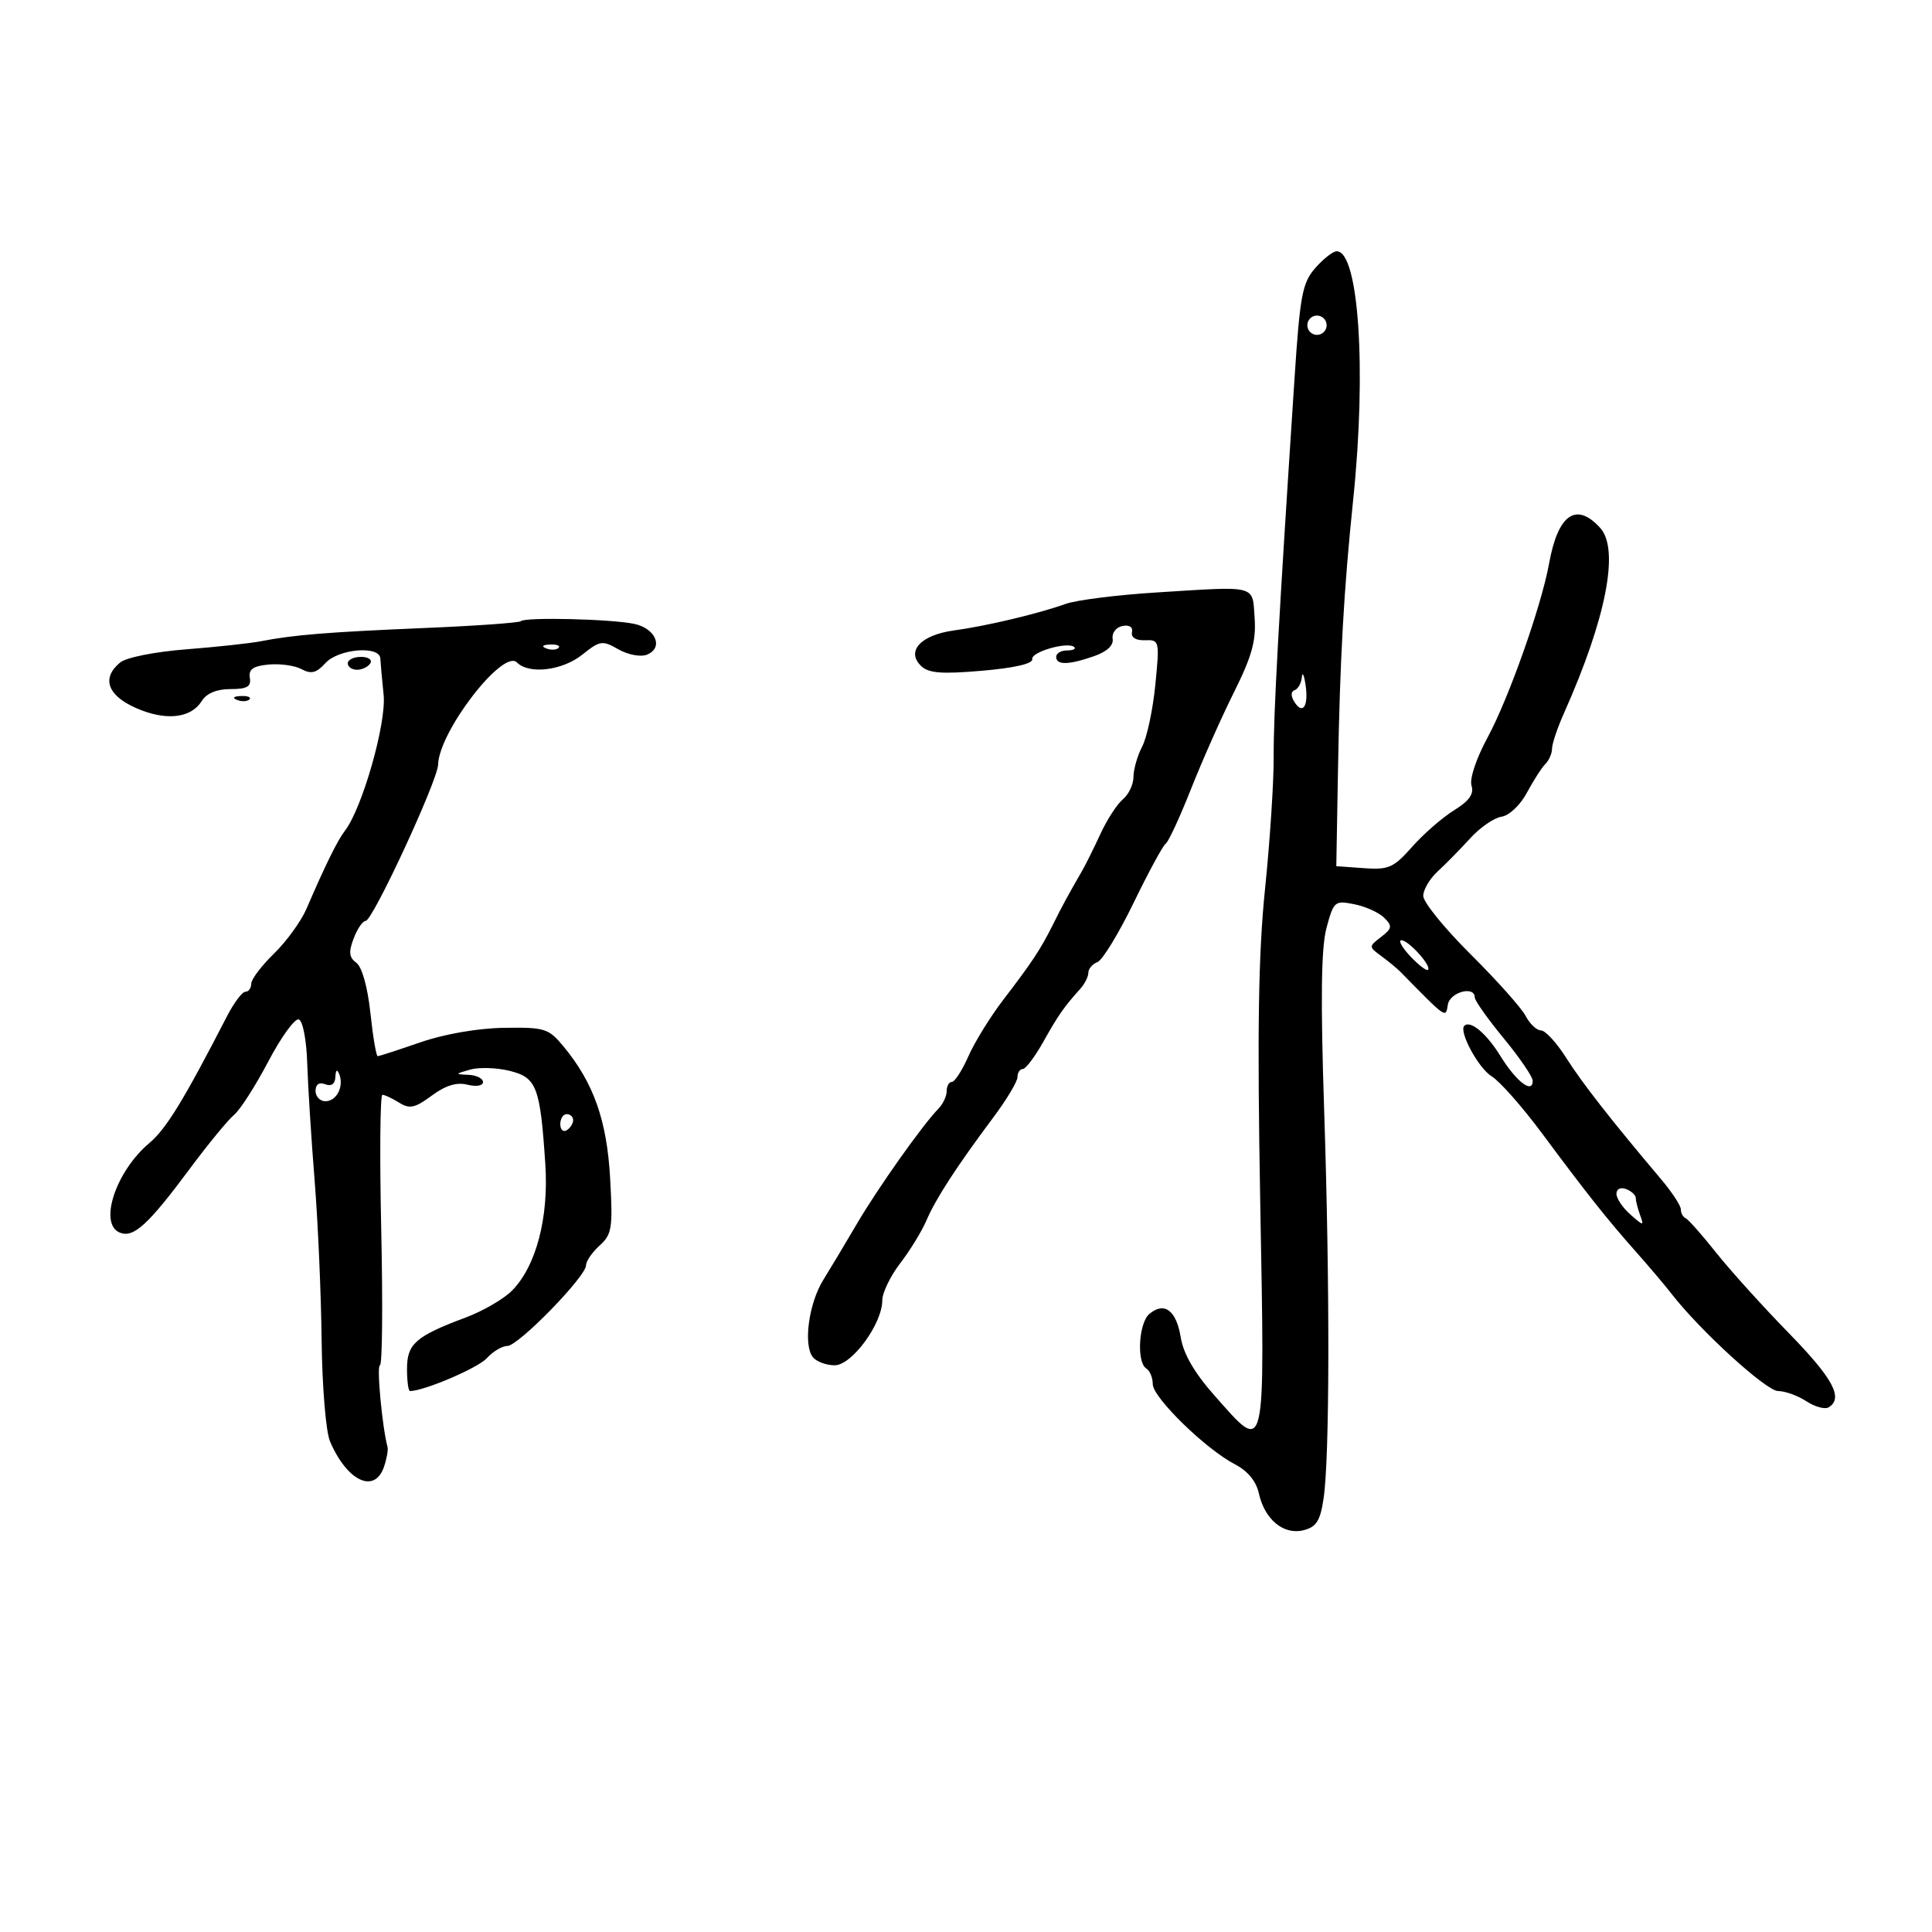 <svg xmlns="http://www.w3.org/2000/svg" width="300" height="300" viewBox="0 0 300 300" version="1.1">
	<path d="M 204.235 41.620 C 202.221 43.918, 201.862 45.830, 201.007 58.852 C 198.544 96.345, 197.735 111.030, 197.777 117.500 C 197.801 121.350, 197.199 130.575, 196.438 138 C 195.391 148.224, 195.209 160.054, 195.689 186.750 C 196.409 226.848, 196.657 225.794, 188.631 216.750 C 185.482 213.201, 183.769 210.257, 183.345 207.664 C 182.659 203.475, 180.809 202.083, 178.487 204.011 C 176.815 205.398, 176.462 211.549, 178 212.500 C 178.550 212.840, 179 213.930, 179 214.922 C 179 217.003, 187.226 225.031, 191.760 227.376 C 193.737 228.398, 195.062 230.004, 195.473 231.879 C 196.366 235.944, 199.318 238.388, 202.399 237.615 C 204.409 237.110, 205.001 236.178, 205.523 232.694 C 206.475 226.350, 206.515 199.787, 205.615 172.436 C 205.044 155.098, 205.146 147.171, 205.980 144.075 C 207.093 139.940, 207.257 139.801, 210.305 140.411 C 212.048 140.760, 214.134 141.705, 214.941 142.513 C 216.232 143.803, 216.173 144.163, 214.455 145.490 C 212.517 146.987, 212.518 147.013, 214.500 148.466 C 215.600 149.272, 216.950 150.390, 217.500 150.951 C 224.666 158.251, 224.483 158.125, 224.820 156.010 C 225.131 154.053, 229 153.011, 229 154.885 C 229 155.372, 231.025 158.230, 233.500 161.236 C 235.975 164.243, 238 167.205, 238 167.820 C 238 169.913, 235.451 167.966, 233 164 C 230.810 160.456, 228.306 158.361, 227.374 159.292 C 226.494 160.173, 229.596 165.898, 231.618 167.125 C 232.869 167.884, 236.398 171.879, 239.458 176.003 C 246.424 185.387, 249.544 189.319, 254.095 194.448 C 256.072 196.677, 258.547 199.603, 259.595 200.952 C 264.030 206.658, 274.274 216, 276.097 216 C 277.183 216, 279.160 216.714, 280.491 217.586 C 281.823 218.459, 283.382 218.882, 283.956 218.527 C 286.283 217.089, 284.647 214.053, 277.722 206.958 C 273.718 202.856, 268.656 197.250, 266.472 194.500 C 264.287 191.750, 262.163 189.350, 261.750 189.167 C 261.337 188.983, 261 188.363, 261 187.788 C 261 187.213, 259.624 185.113, 257.942 183.122 C 250.136 173.879, 245.667 168.163, 243.191 164.252 C 241.711 161.915, 239.953 160.003, 239.285 160.002 C 238.617 160.001, 237.542 158.988, 236.897 157.750 C 236.251 156.512, 232.410 152.209, 228.361 148.186 C 224.313 144.164, 221 140.082, 221 139.116 C 221 138.151, 222.012 136.435, 223.250 135.304 C 224.487 134.174, 226.747 131.872, 228.272 130.191 C 229.796 128.509, 231.996 126.991, 233.160 126.817 C 234.352 126.638, 236.071 125.012, 237.098 123.090 C 238.100 121.214, 239.388 119.212, 239.960 118.640 C 240.532 118.068, 241 116.990, 241 116.245 C 241 115.500, 241.842 113.002, 242.872 110.695 C 249.405 96.053, 251.503 85.318, 248.485 81.983 C 244.763 77.871, 241.923 79.844, 240.541 87.500 C 239.355 94.077, 234.276 108.444, 230.994 114.511 C 229.224 117.783, 228.167 120.949, 228.497 121.990 C 228.908 123.285, 228.142 124.367, 225.782 125.826 C 223.973 126.944, 221.048 129.492, 219.280 131.488 C 216.396 134.746, 215.626 135.086, 211.783 134.809 L 207.500 134.500 207.764 119.500 C 208.067 102.234, 208.666 91.610, 210.130 77.500 C 212.217 57.383, 210.981 38.959, 207.549 39.018 C 206.972 39.028, 205.481 40.199, 204.235 41.620 M 203 50.500 C 203 51.325, 203.675 52, 204.500 52 C 205.325 52, 206 51.325, 206 50.500 C 206 49.675, 205.325 49, 204.500 49 C 203.675 49, 203 49.675, 203 50.500 M 179.500 92.003 C 173.450 92.383, 167.150 93.177, 165.500 93.766 C 161.190 95.306, 153.204 97.203, 148.104 97.900 C 142.986 98.599, 140.660 101.114, 143.017 103.402 C 144.187 104.538, 146.186 104.696, 152.500 104.153 C 157.523 103.721, 160.421 103.049, 160.289 102.349 C 160.075 101.217, 165.897 99.564, 166.826 100.493 C 167.105 100.772, 166.583 101, 165.667 101 C 164.750 101, 164 101.450, 164 102 C 164 103.301, 165.937 103.267, 169.871 101.895 C 171.899 101.188, 172.942 100.211, 172.770 99.182 C 172.621 98.297, 173.299 97.408, 174.276 97.208 C 175.353 96.987, 175.943 97.366, 175.776 98.172 C 175.607 98.988, 176.385 99.468, 177.794 99.416 C 180.039 99.334, 180.073 99.483, 179.399 106.332 C 179.019 110.182, 178.102 114.495, 177.361 115.916 C 176.619 117.337, 176.010 119.457, 176.006 120.628 C 176.003 121.798, 175.264 123.366, 174.363 124.113 C 173.463 124.860, 171.894 127.278, 170.876 129.486 C 169.858 131.694, 168.570 134.287, 168.013 135.250 C 165.922 138.863, 164.988 140.583, 163.535 143.500 C 161.595 147.393, 160.287 149.378, 155.824 155.198 C 153.802 157.835, 151.353 161.794, 150.382 163.996 C 149.410 166.198, 148.252 168, 147.808 168 C 147.363 168, 147 168.643, 147 169.429 C 147 170.214, 146.415 171.452, 145.700 172.179 C 143.293 174.625, 136.302 184.496, 133.065 190.020 C 131.299 193.034, 128.950 196.954, 127.845 198.732 C 125.575 202.386, 124.702 208.872, 126.229 210.750 C 126.788 211.438, 128.309 212, 129.610 212 C 132.279 212, 137 205.557, 137 201.914 C 137 200.744, 138.257 198.148, 139.794 196.144 C 141.331 194.140, 143.161 191.150, 143.862 189.500 C 145.272 186.178, 148.577 181.088, 154.246 173.509 C 156.306 170.754, 157.993 167.938, 157.996 167.250 C 157.998 166.563, 158.367 166, 158.816 166 C 159.265 166, 160.705 164.088, 162.016 161.750 C 164.342 157.604, 165.184 156.398, 167.750 153.537 C 168.438 152.770, 169 151.647, 169 151.040 C 169 150.433, 169.635 149.694, 170.411 149.396 C 171.187 149.098, 173.717 144.950, 176.034 140.177 C 178.350 135.405, 180.590 131.275, 181.013 131 C 181.435 130.725, 183.205 126.900, 184.945 122.500 C 186.686 118.100, 189.691 111.335, 191.623 107.466 C 194.387 101.931, 195.068 99.480, 194.818 95.966 C 194.447 90.761, 195.391 91.005, 179.500 92.003 M 80.879 96.454 C 80.629 96.704, 73.917 97.182, 65.962 97.516 C 50.951 98.146, 45.591 98.579, 40.500 99.573 C 38.850 99.895, 33.631 100.461, 28.902 100.829 C 24.027 101.210, 19.588 102.094, 18.652 102.872 C 15.754 105.280, 16.656 107.944, 21.034 109.904 C 25.659 111.974, 29.624 111.575, 31.314 108.869 C 32.071 107.656, 33.641 107, 35.784 107 C 38.376 107, 39.024 106.623, 38.794 105.250 C 38.573 103.934, 39.295 103.423, 41.704 103.190 C 43.466 103.020, 45.772 103.343, 46.828 103.908 C 48.329 104.711, 49.137 104.506, 50.529 102.968 C 52.543 100.742, 58.963 100.202, 59.057 102.250 C 59.089 102.938, 59.319 105.480, 59.569 107.899 C 60.021 112.280, 56.253 125.509, 53.559 129 C 52.400 130.501, 50.498 134.363, 47.611 141.074 C 46.765 143.039, 44.487 146.189, 42.547 148.074 C 40.608 149.958, 39.017 152.063, 39.011 152.750 C 39.005 153.438, 38.597 154, 38.105 154 C 37.612 154, 36.339 155.688, 35.276 157.750 C 28.512 170.873, 25.808 175.291, 23.191 177.492 C 17.937 181.913, 15.258 190.118, 18.645 191.417 C 20.766 192.231, 23.022 190.162, 29.460 181.500 C 32.322 177.650, 35.422 173.876, 36.349 173.113 C 37.276 172.350, 39.666 168.622, 41.660 164.827 C 43.654 161.033, 45.784 158.094, 46.393 158.297 C 47.019 158.506, 47.589 161.454, 47.704 165.083 C 47.816 168.612, 48.332 176.780, 48.850 183.234 C 49.368 189.688, 49.859 200.849, 49.940 208.035 C 50.023 215.283, 50.601 222.303, 51.238 223.801 C 53.882 230.012, 58.174 232.032, 59.631 227.750 C 60.052 226.512, 60.296 225.131, 60.174 224.679 C 59.347 221.616, 58.454 212, 58.997 212 C 59.364 212, 59.454 202.550, 59.198 191 C 58.942 179.450, 59.024 170, 59.380 170 C 59.736 170, 60.904 170.547, 61.975 171.217 C 63.607 172.236, 64.428 172.060, 67.041 170.128 C 69.185 168.542, 70.914 168.013, 72.579 168.431 C 73.954 168.776, 75 168.598, 75 168.019 C 75 167.459, 73.987 166.955, 72.750 166.900 C 70.610 166.806, 70.622 166.766, 73 166.088 C 74.375 165.696, 77.143 165.784, 79.151 166.284 C 83.339 167.327, 83.877 168.736, 84.676 180.754 C 85.232 189.124, 83.233 196.676, 79.463 200.447 C 78.174 201.735, 74.956 203.597, 72.310 204.585 C 64.561 207.480, 63.200 208.670, 63.200 212.549 C 63.200 214.447, 63.408 216, 63.662 216 C 65.836 216, 74.213 212.422, 75.583 210.909 C 76.533 209.859, 77.973 209, 78.783 209 C 80.484 209, 91 198.218, 91 196.474 C 91 195.834, 91.949 194.453, 93.109 193.405 C 95.021 191.677, 95.173 190.709, 94.744 183 C 94.243 173.982, 92.181 168.142, 87.509 162.500 C 85.176 159.683, 84.614 159.506, 78.263 159.601 C 74.186 159.663, 69.030 160.556, 65.282 161.851 C 61.861 163.033, 58.876 164, 58.648 164 C 58.420 164, 57.909 160.978, 57.514 157.285 C 57.085 153.276, 56.208 150.141, 55.338 149.505 C 54.203 148.676, 54.110 147.840, 54.916 145.720 C 55.485 144.224, 56.320 143, 56.772 143 C 57.865 143, 67.967 121.210, 68.031 118.716 C 68.163 113.595, 78.106 100.706, 80.262 102.862 C 82.156 104.756, 87.313 104.139, 90.431 101.645 C 93.166 99.457, 93.538 99.402, 96.012 100.822 C 97.470 101.659, 99.447 102.042, 100.405 101.675 C 103.088 100.645, 101.871 97.600, 98.488 96.876 C 94.957 96.121, 81.534 95.799, 80.879 96.454 M 84.813 100.683 C 85.534 100.972, 86.397 100.936, 86.729 100.604 C 87.061 100.272, 86.471 100.036, 85.417 100.079 C 84.252 100.127, 84.015 100.364, 84.813 100.683 M 54 103 C 54 103.550, 54.648 104, 55.441 104 C 56.234 104, 57.160 103.550, 57.500 103 C 57.840 102.450, 57.191 102, 56.059 102 C 54.927 102, 54 102.450, 54 103 M 202.150 105.167 C 202.067 106.083, 201.564 106.983, 201.032 107.167 C 200.435 107.372, 200.415 108.064, 200.978 108.971 C 202.286 111.077, 203.223 109.667, 202.725 106.341 C 202.491 104.779, 202.232 104.250, 202.150 105.167 M 36.813 108.683 C 37.534 108.972, 38.397 108.936, 38.729 108.604 C 39.061 108.272, 38.471 108.036, 37.417 108.079 C 36.252 108.127, 36.015 108.364, 36.813 108.683 M 218.996 148.496 C 220.286 149.869, 221.522 150.812, 221.742 150.591 C 222.330 150.003, 218.721 146, 217.603 146 C 217.080 146, 217.707 147.123, 218.996 148.496 M 52.079 167.219 C 52.028 168.321, 51.462 168.731, 50.500 168.362 C 49.550 167.997, 49 168.375, 49 169.393 C 49 170.277, 49.689 171, 50.531 171 C 52.272 171, 53.442 168.697, 52.673 166.783 C 52.345 165.965, 52.129 166.123, 52.079 167.219 M 87 174.559 C 87 175.416, 87.450 175.840, 88 175.500 C 88.550 175.160, 89 174.459, 89 173.941 C 89 173.423, 88.550 173, 88 173 C 87.450 173, 87 173.702, 87 174.559 M 251 185.376 C 251 186.099, 251.976 187.547, 253.170 188.595 C 255.219 190.395, 255.302 190.399, 254.670 188.668 C 254.301 187.661, 254 186.471, 254 186.025 C 254 185.579, 253.325 184.955, 252.500 184.638 C 251.636 184.307, 251 184.620, 251 185.376" stroke="none" fill="black" fill-rule="evenodd"/>
</svg>